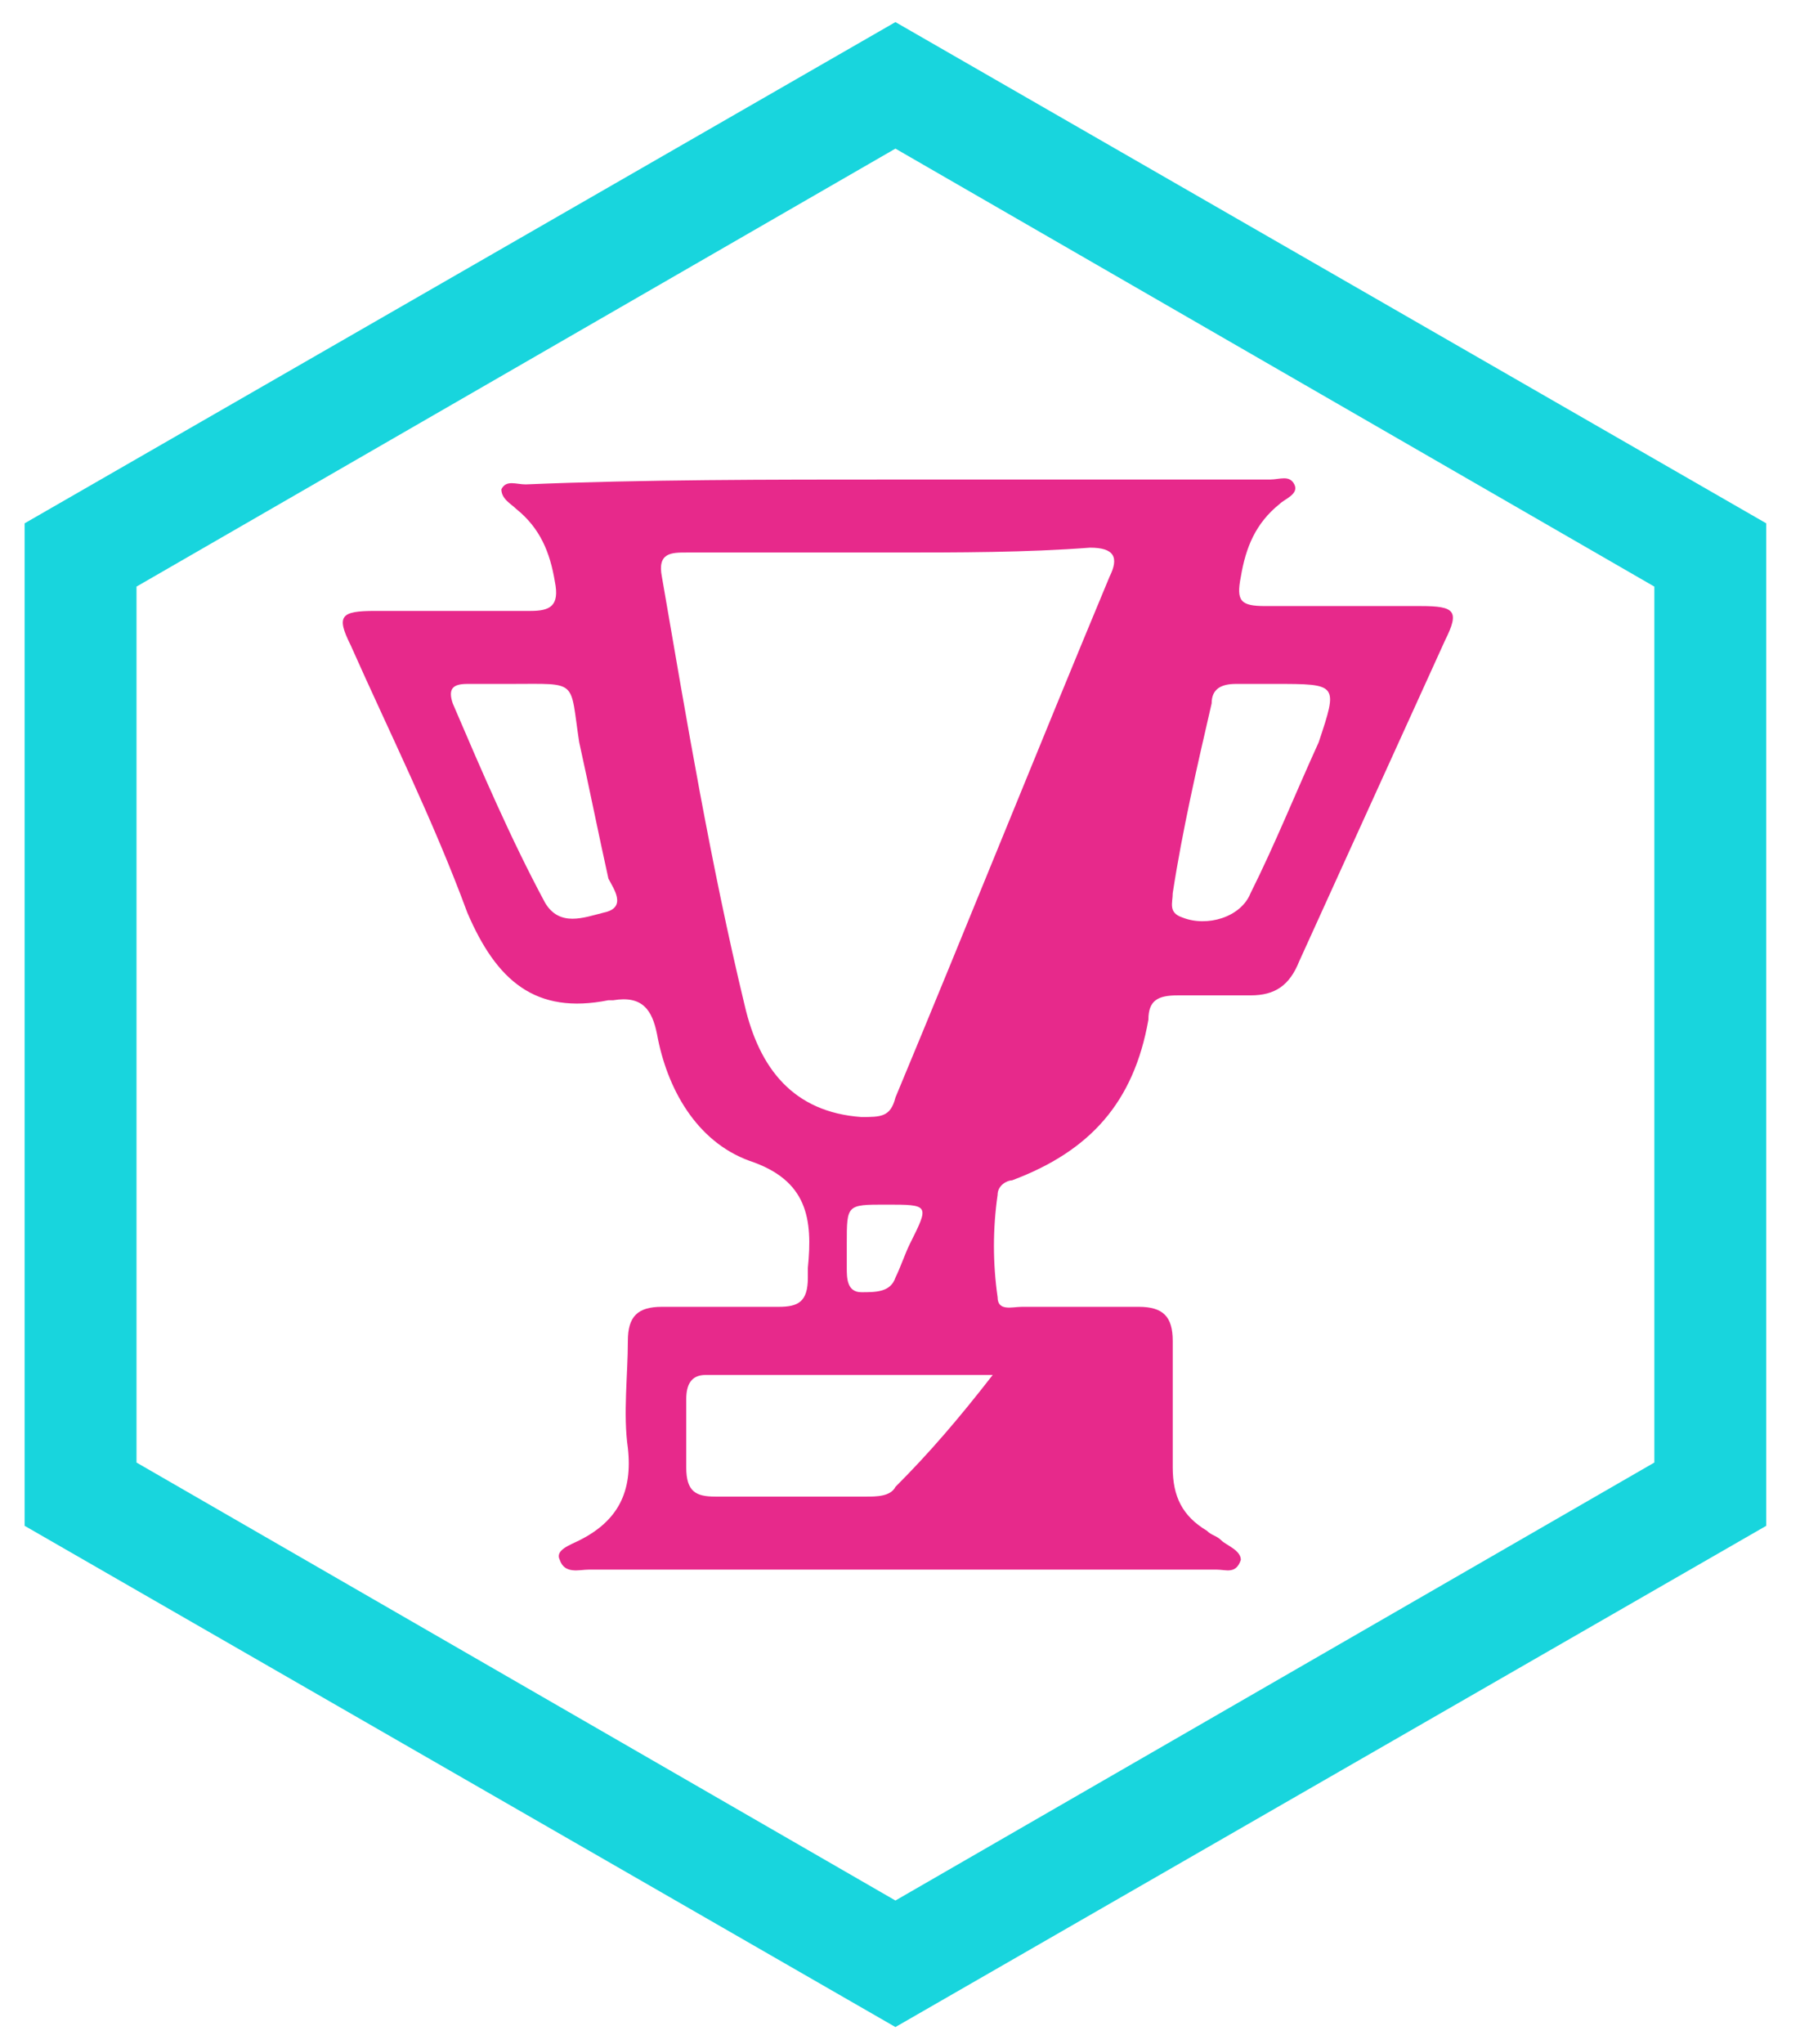 <svg width="37" height="42" viewBox="0 0 37 42" fill="none" xmlns="http://www.w3.org/2000/svg">
<path d="M18.406 3.054L34.006 12.054V30.054L18.406 39.054L2.806 30.054V12.054L18.406 3.054ZM18.406 0.454L0.506 10.754V31.354L18.406 41.654L36.306 31.354V10.754L18.406 0.454Z" fill="#18D5DD"/>
<path d="M18.406 9.854C21.006 9.854 23.506 9.854 26.106 9.854C26.306 9.854 26.506 9.754 26.606 9.954C26.706 10.154 26.406 10.254 26.306 10.354C25.806 10.754 25.606 11.254 25.506 11.854C25.406 12.354 25.506 12.454 26.006 12.454C27.106 12.454 28.106 12.454 29.206 12.454C29.906 12.454 30.006 12.554 29.706 13.154C28.706 15.354 27.706 17.554 26.706 19.754C26.506 20.254 26.206 20.454 25.706 20.454C25.206 20.454 24.706 20.454 24.206 20.454C23.806 20.454 23.606 20.554 23.606 20.954C23.306 22.654 22.406 23.654 20.806 24.254C20.706 24.254 20.506 24.354 20.506 24.554C20.406 25.254 20.406 25.954 20.506 26.654C20.506 26.954 20.806 26.854 21.006 26.854C21.806 26.854 22.606 26.854 23.406 26.854C23.906 26.854 24.106 27.054 24.106 27.554C24.106 28.454 24.106 29.254 24.106 30.154C24.106 30.754 24.306 31.154 24.806 31.454C24.906 31.554 25.006 31.554 25.106 31.654C25.206 31.754 25.506 31.854 25.506 32.054C25.406 32.354 25.206 32.254 25.006 32.254C20.706 32.254 16.406 32.254 12.106 32.254C11.906 32.254 11.606 32.354 11.506 32.054C11.406 31.854 11.706 31.754 11.906 31.654C12.706 31.254 13.006 30.654 12.906 29.754C12.806 29.054 12.906 28.254 12.906 27.554C12.906 27.054 13.106 26.854 13.606 26.854C14.406 26.854 15.206 26.854 16.006 26.854C16.406 26.854 16.606 26.754 16.606 26.254C16.606 26.154 16.606 26.054 16.606 26.054C16.706 25.054 16.606 24.254 15.406 23.854C14.306 23.454 13.706 22.354 13.506 21.254C13.406 20.754 13.206 20.454 12.606 20.554C12.606 20.554 12.606 20.554 12.506 20.554C11.006 20.854 10.206 20.154 9.606 18.754C8.906 16.854 8.006 15.054 7.206 13.254C6.906 12.654 7.006 12.554 7.706 12.554C8.806 12.554 9.906 12.554 10.906 12.554C11.306 12.554 11.506 12.454 11.406 11.954C11.306 11.354 11.106 10.854 10.606 10.454C10.506 10.354 10.306 10.254 10.306 10.054C10.406 9.854 10.606 9.954 10.806 9.954C13.206 9.854 15.806 9.854 18.406 9.854ZM18.306 11.354C16.906 11.354 15.506 11.354 14.106 11.354C13.806 11.354 13.506 11.354 13.606 11.854C14.106 14.754 14.606 17.754 15.306 20.654C15.606 21.954 16.306 22.854 17.706 22.954C18.106 22.954 18.306 22.954 18.406 22.554C19.906 18.954 21.306 15.454 22.806 11.854C23.006 11.454 22.906 11.254 22.406 11.254C21.106 11.354 19.706 11.354 18.306 11.354ZM20.406 28.254C18.306 28.254 16.406 28.254 14.506 28.254C14.206 28.254 14.106 28.454 14.106 28.754C14.106 29.254 14.106 29.754 14.106 30.154C14.106 30.654 14.306 30.754 14.706 30.754C15.706 30.754 16.806 30.754 17.806 30.754C18.006 30.754 18.306 30.754 18.406 30.554C19.106 29.854 19.706 29.154 20.406 28.254ZM10.506 14.054C10.206 14.054 9.906 14.054 9.606 14.054C9.306 14.054 9.206 14.154 9.306 14.454C9.906 15.854 10.506 17.254 11.206 18.554C11.506 19.054 12.006 18.854 12.406 18.754C12.906 18.654 12.606 18.254 12.506 18.054C12.306 17.154 12.106 16.154 11.906 15.254C11.706 13.954 11.906 14.054 10.506 14.054ZM26.206 14.054C25.906 14.054 25.706 14.054 25.406 14.054C25.106 14.054 24.906 14.154 24.906 14.454C24.606 15.754 24.306 17.054 24.106 18.354C24.106 18.554 24.006 18.754 24.306 18.854C24.806 19.054 25.506 18.854 25.706 18.354C26.206 17.354 26.606 16.354 27.106 15.254C27.506 14.054 27.506 14.054 26.206 14.054ZM18.206 24.754C17.406 24.754 17.406 24.754 17.406 25.554C17.406 25.754 17.406 25.854 17.406 26.054C17.406 26.254 17.406 26.554 17.706 26.554C18.006 26.554 18.306 26.554 18.406 26.254C18.506 26.054 18.606 25.754 18.706 25.554C19.106 24.754 19.106 24.754 18.206 24.754Z" fill="#E7298B"/>
</svg>
